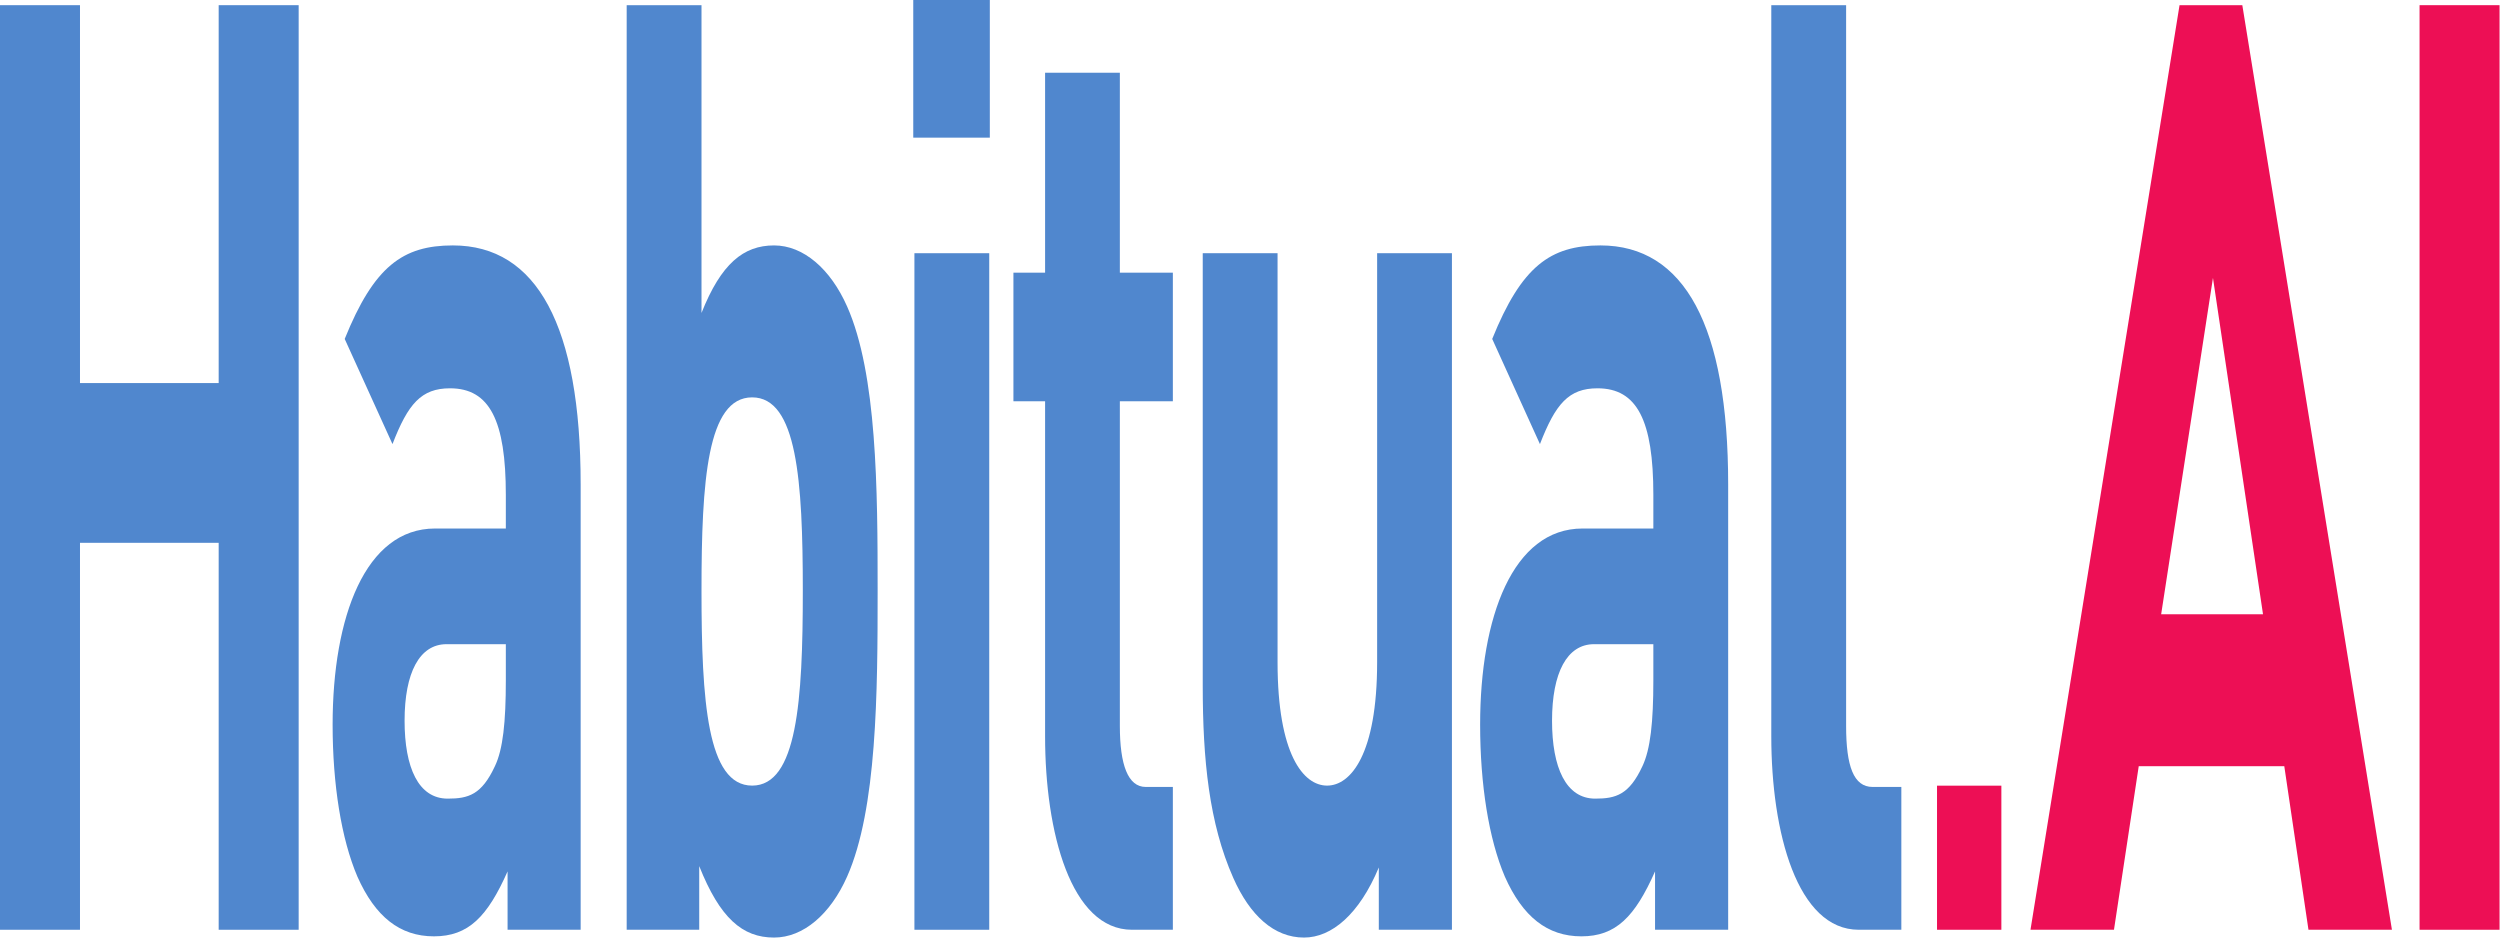 <?xml version="1.0" encoding="UTF-8"?>
<svg xmlns="http://www.w3.org/2000/svg" xmlns:xlink="http://www.w3.org/1999/xlink" width="168pt" height="63pt" viewBox="0 0 168 63" version="1.1">
<g id="surface1">
<path style=" stroke:none;fill-rule:nonzero;fill:rgb(31.373%,52.941%,80.784%);fill-opacity:1;" d="M 14.695 62.48 L 14.695 36.477 L 5.375 36.477 L 5.375 62.48 L 0 62.48 L 0 0.348 L 5.375 0.348 L 5.375 25.742 L 14.695 25.742 L 14.695 0.348 L 20.07 0.348 L 20.07 62.48 L 14.695 62.48 "/>
<path style=" stroke:none;fill-rule:nonzero;fill:rgb(31.373%,52.941%,80.784%);fill-opacity:1;" d="M 33.992 43.289 L 30.008 43.289 C 28.191 43.289 27.188 45.203 27.188 48.434 C 27.188 51.574 28.113 53.668 30.086 53.668 C 31.477 53.668 32.367 53.406 33.258 51.488 C 33.801 50.355 33.992 48.52 33.992 45.727 Z M 34.109 62.48 L 34.109 58.559 C 32.754 61.609 31.477 62.922 29.16 62.922 C 26.879 62.922 25.215 61.609 24.016 58.906 C 22.934 56.371 22.352 52.707 22.352 48.695 C 22.352 41.453 24.555 35.516 29.234 35.516 L 33.992 35.516 L 33.992 33.25 C 33.992 28.273 32.91 26.094 30.242 26.094 C 28.309 26.094 27.418 27.137 26.375 29.844 L 23.164 22.777 C 25.137 17.891 27.07 16.492 30.434 16.492 C 36.082 16.492 39.02 21.906 39.02 32.551 L 39.02 62.48 L 34.109 62.48 "/>
<path style=" stroke:none;fill-rule:nonzero;fill:rgb(31.373%,52.941%,80.784%);fill-opacity:1;" d="M 50.543 26.703 C 47.527 26.703 47.141 32.289 47.141 39.703 C 47.141 47.121 47.527 52.793 50.543 52.793 C 53.559 52.793 53.949 47.121 53.949 39.703 C 53.949 32.289 53.559 26.703 50.543 26.703 Z M 56.926 58.906 C 55.805 61.438 53.984 63.004 52.016 63.004 C 49.887 63.004 48.379 61.695 46.988 58.203 L 46.988 62.48 L 42.113 62.48 L 42.113 0.348 L 47.141 0.348 L 47.141 21.031 C 48.457 17.715 49.965 16.492 52.016 16.492 C 53.984 16.492 55.805 18.062 56.926 20.594 C 58.938 25.133 58.977 32.898 58.977 39.703 C 58.977 46.516 58.938 54.367 56.926 58.906 "/>
<path style=" stroke:none;fill-rule:nonzero;fill:rgb(31.373%,52.941%,80.784%);fill-opacity:1;" d="M 61.449 62.48 L 61.449 17.016 L 66.477 17.016 L 66.477 62.48 Z M 61.371 9.25 L 61.371 0 L 66.516 0 L 66.516 9.25 L 61.371 9.25 "/>
<path style=" stroke:none;fill-rule:nonzero;fill:rgb(31.373%,52.941%,80.784%);fill-opacity:1;" d="M 76.07 62.48 C 71.969 62.48 70.23 55.941 70.23 49.48 L 70.23 26.965 L 68.102 26.965 L 68.102 18.324 L 70.23 18.324 L 70.23 4.887 L 75.254 4.887 L 75.254 18.324 L 78.816 18.324 L 78.816 26.965 L 75.254 26.965 L 75.254 48.781 C 75.254 51.398 75.797 52.883 76.996 52.883 L 78.816 52.883 L 78.816 62.48 L 76.07 62.48 "/>
<path style=" stroke:none;fill-rule:nonzero;fill:rgb(31.373%,52.941%,80.784%);fill-opacity:1;" d="M 92.656 62.48 L 92.656 58.293 C 91.344 61.438 89.488 63.004 87.629 63.004 C 85.621 63.004 83.996 61.527 82.875 58.992 C 81.25 55.328 80.824 51.051 80.824 46.078 L 80.824 17.016 L 85.852 17.016 L 85.852 44.504 C 85.852 50.699 87.59 52.793 89.18 52.793 C 90.766 52.793 92.543 50.699 92.543 44.504 L 92.543 17.016 L 97.57 17.016 L 97.57 62.48 L 92.656 62.48 "/>
<path style=" stroke:none;fill-rule:nonzero;fill:rgb(31.373%,52.941%,80.784%);fill-opacity:1;" d="M 111.105 43.289 L 107.121 43.289 C 105.305 43.289 104.297 45.203 104.297 48.434 C 104.297 51.574 105.227 53.668 107.199 53.668 C 108.59 53.668 109.48 53.406 110.371 51.488 C 110.91 50.355 111.105 48.52 111.105 45.727 Z M 111.219 62.48 L 111.219 58.559 C 109.867 61.609 108.59 62.922 106.27 62.922 C 103.988 62.922 102.324 61.609 101.125 58.906 C 100.043 56.371 99.465 52.707 99.465 48.695 C 99.465 41.453 101.668 35.516 106.348 35.516 L 111.105 35.516 L 111.105 33.25 C 111.105 28.273 110.023 26.094 107.352 26.094 C 105.418 26.094 104.531 27.137 103.484 29.844 L 100.277 22.777 C 102.25 17.891 104.184 16.492 107.547 16.492 C 113.195 16.492 116.133 21.906 116.133 32.551 L 116.133 62.48 L 111.219 62.48 "/>
<path style=" stroke:none;fill-rule:nonzero;fill:rgb(31.373%,52.941%,80.784%);fill-opacity:1;" d="M 124.91 62.48 C 120.773 62.48 119.031 55.941 119.031 49.48 L 119.031 0.348 L 124.059 0.348 L 124.059 48.781 C 124.059 51.488 124.562 52.883 125.84 52.883 L 127.77 52.883 L 127.77 62.48 L 124.91 62.48 "/>
<path style=" stroke:none;fill-rule:nonzero;fill:rgb(92.941%,5.882%,33.333%);fill-opacity:1;" d="M 130.168 62.48 L 130.168 52.797 L 134.492 52.797 L 134.492 62.48 L 130.168 62.48 "/>
<path style=" stroke:none;fill-rule:nonzero;fill:rgb(92.941%,5.882%,33.333%);fill-opacity:1;" d="M 148.711 18.676 L 145.23 41.277 L 152.074 41.277 Z M 155.129 62.48 L 153.504 51.488 L 143.723 51.488 L 142.059 62.48 L 136.449 62.48 L 146.465 0.348 L 150.684 0.348 L 160.738 62.48 L 155.129 62.48 "/>
<path style=" stroke:none;fill-rule:nonzero;fill:rgb(92.941%,5.882%,33.333%);fill-opacity:1;" d="M 162.594 62.48 L 162.594 0.348 L 167.969 0.348 L 167.969 62.48 L 162.594 62.48 "/>
</g>
</svg>

